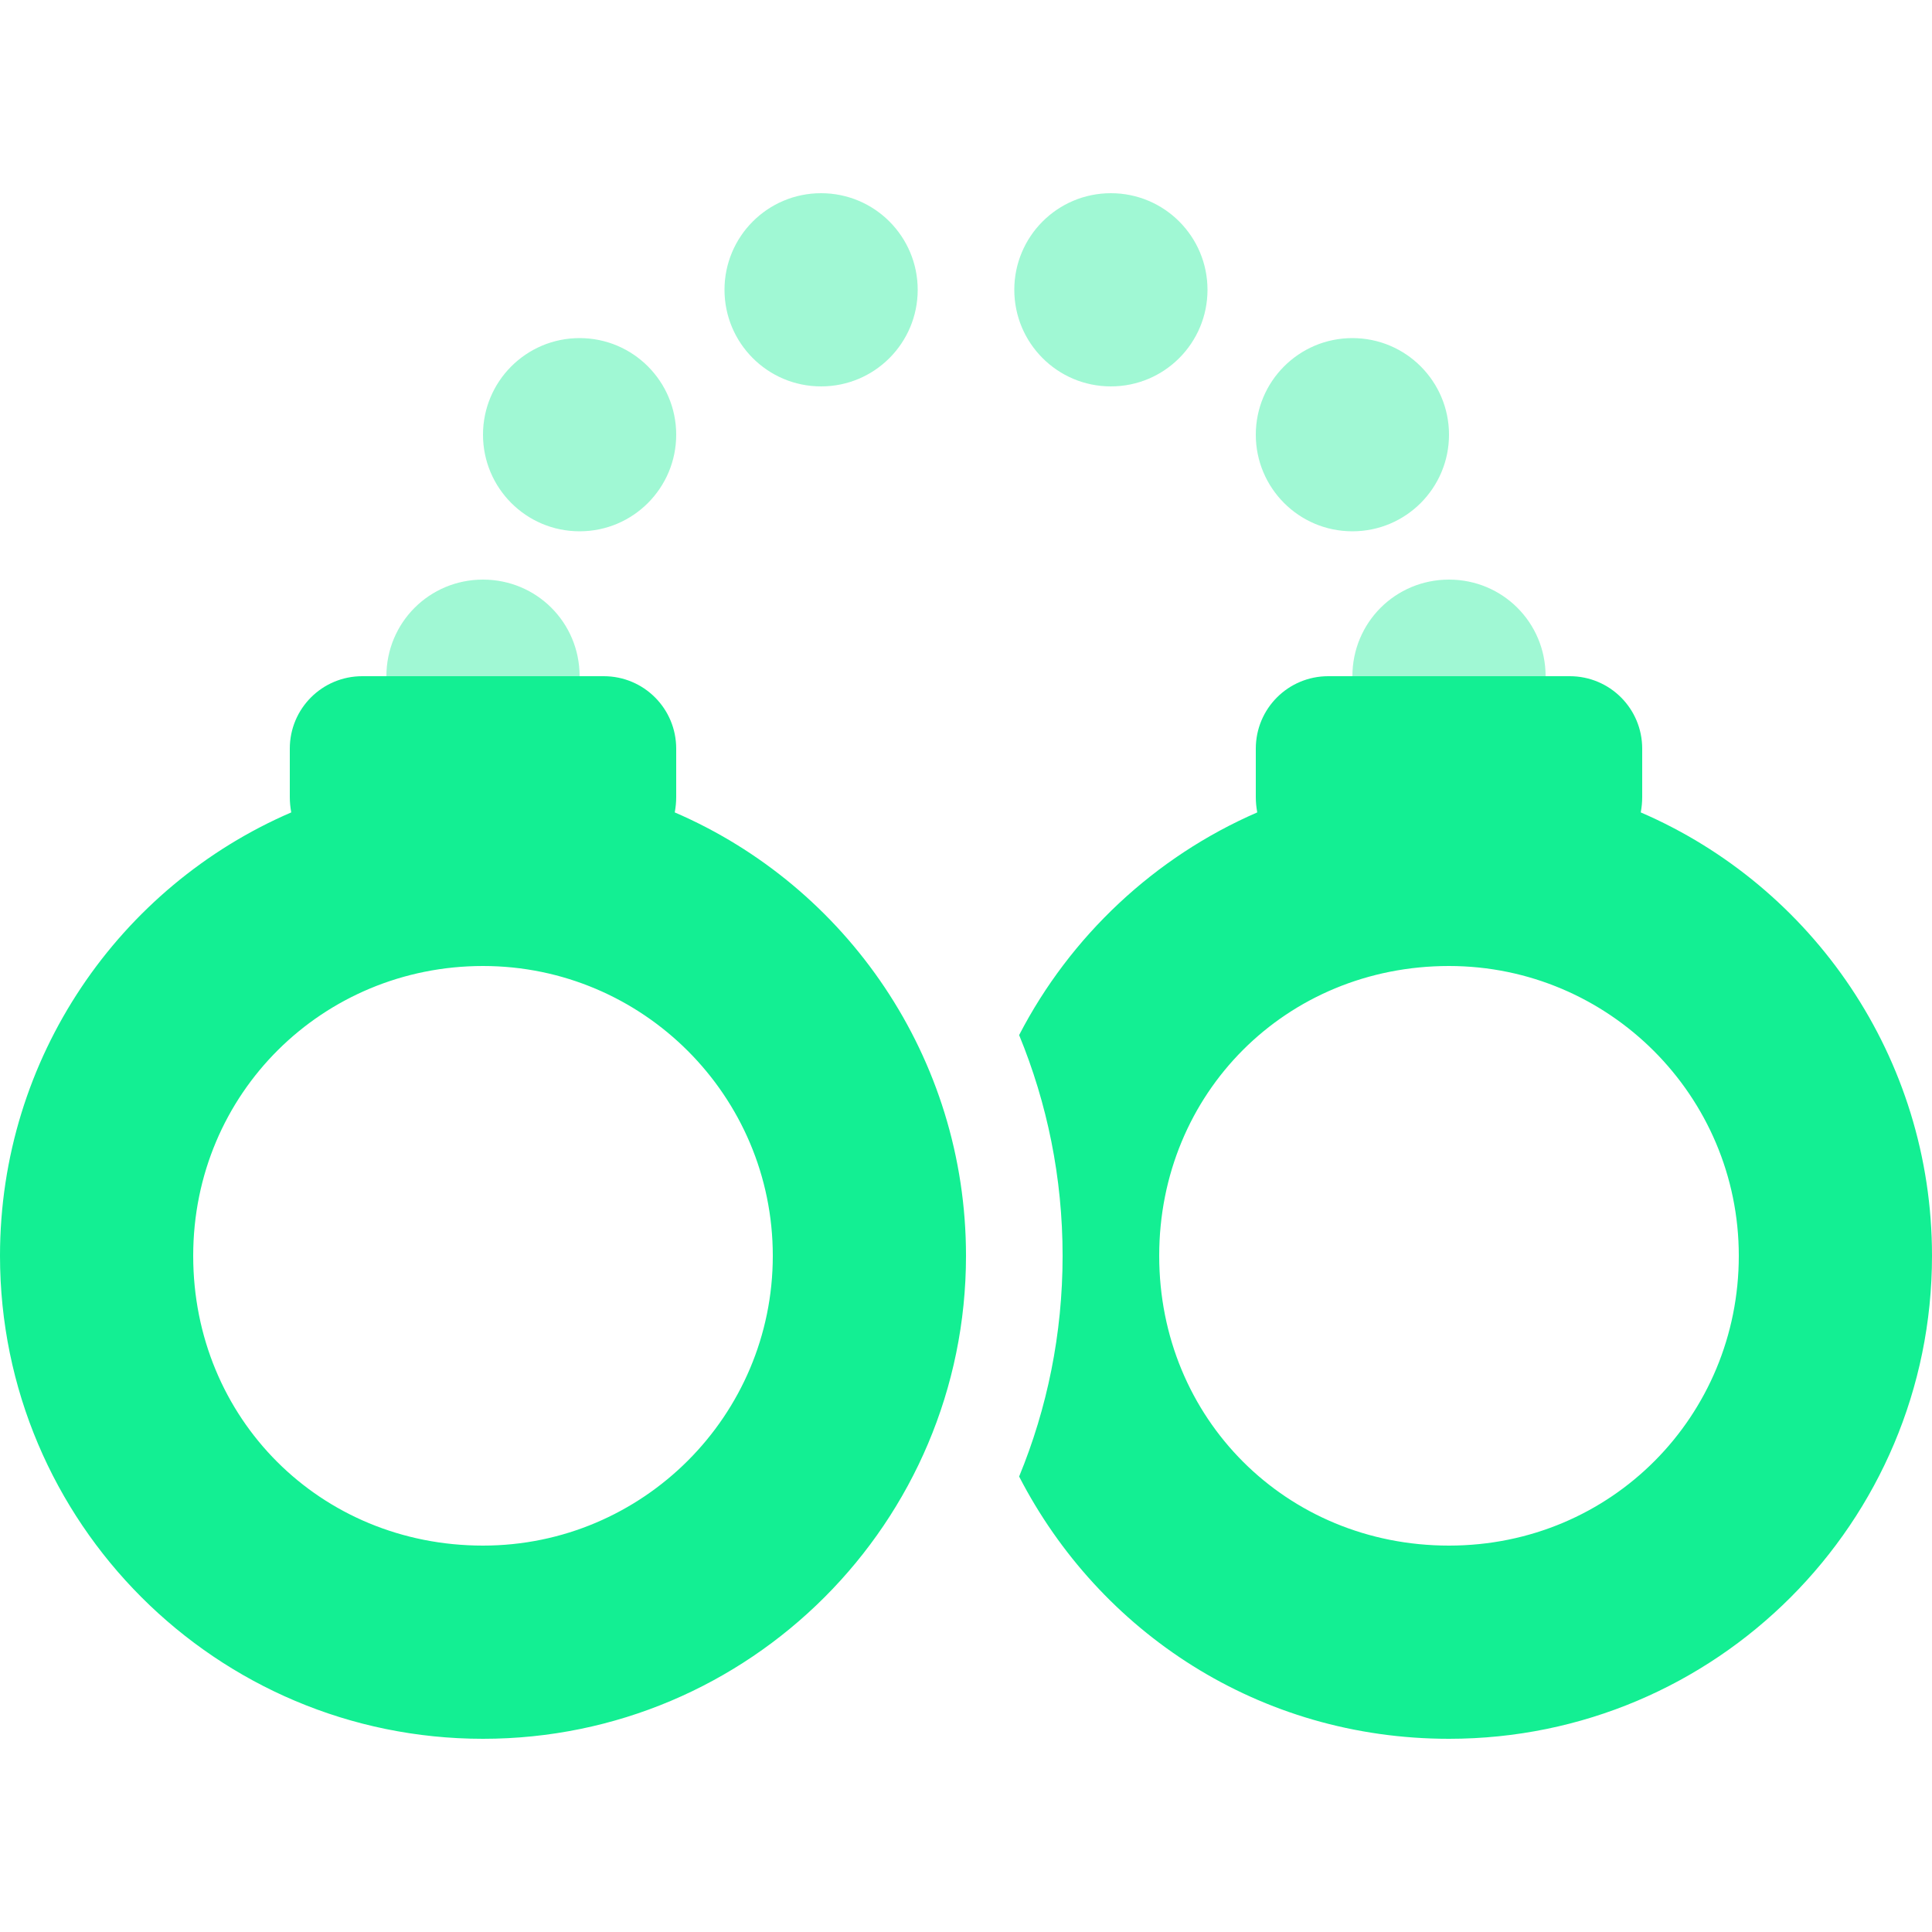 <svg width="40" height="40" viewBox="0 0 40 40" fill="none" xmlns="http://www.w3.org/2000/svg">
<g clip-path="url(#clip0_1689_4804)">
<path d="M6 15.5C6 14.67 6.67 14 7.5 14H12.5C13.33 14 14 14.67 14 15.5V16.5C14 16.61 13.99 16.71 13.97 16.82C17.52 18.35 20 21.89 20 26C20 31.52 15.52 36 10 36C4.48 36 0 31.52 0 26C0 21.89 2.48 18.35 6.03 16.82C6.01 16.71 6 16.61 6 16.5V15.5ZM10 32C13.31 32 16 29.31 16 26C16 22.69 13.31 20 10 20C6.69 20 4 22.63 4 26C4 29.37 6.63 32 10 32ZM21.1 21.43C22.16 19.38 23.91 17.74 26.03 16.82C26.01 16.71 26 16.61 26 16.5V15.5C26 14.67 26.67 14 27.5 14H32.5C33.33 14 34 14.67 34 15.5V16.5C34 16.61 33.99 16.71 33.97 16.82C37.52 18.35 40 21.89 40 26C40 31.52 35.53 36 30 36C26.07 36 22.76 33.79 21.1 30.57C21.68 29.16 22 27.62 22 26C22 24.38 21.68 22.84 21.1 21.43ZM30 20C26.63 20 24 22.63 24 26C24 29.37 26.63 32 30 32C33.37 32 36 29.31 36 26C36 22.69 33.31 20 30 20Z" fill="#13EF93"/>
<path opacity="0.4" d="M15 6C15 4.9 15.89 4 17 4C18.11 4 19 4.9 19 6C19 7.1 18.11 8 17 8C15.89 8 15 7.1 15 6ZM14 9C14 10.1 13.11 11 12 11C10.89 11 10 10.1 10 9C10 7.9 10.89 7 12 7C13.11 7 14 7.9 14 9ZM8 14C8 12.89 8.89 12 10 12C11.11 12 12 12.89 12 14H8ZM28 14C28 12.89 28.89 12 30 12C31.11 12 32 12.89 32 14H28ZM25 6C25 7.1 24.11 8 23 8C21.89 8 21 7.1 21 6C21 4.9 21.89 4 23 4C24.11 4 25 4.9 25 6ZM26 9C26 7.9 26.89 7 28 7C29.11 7 30 7.9 30 9C30 10.1 29.11 11 28 11C26.89 11 26 10.1 26 9Z" fill="#13EF93"/>
</g>
<defs>
<clipPath id="clip0_1689_4804">
<rect width="40" height="32" fill="white" transform="translate(0 4)"/>
</clipPath>
</defs>
</svg>

